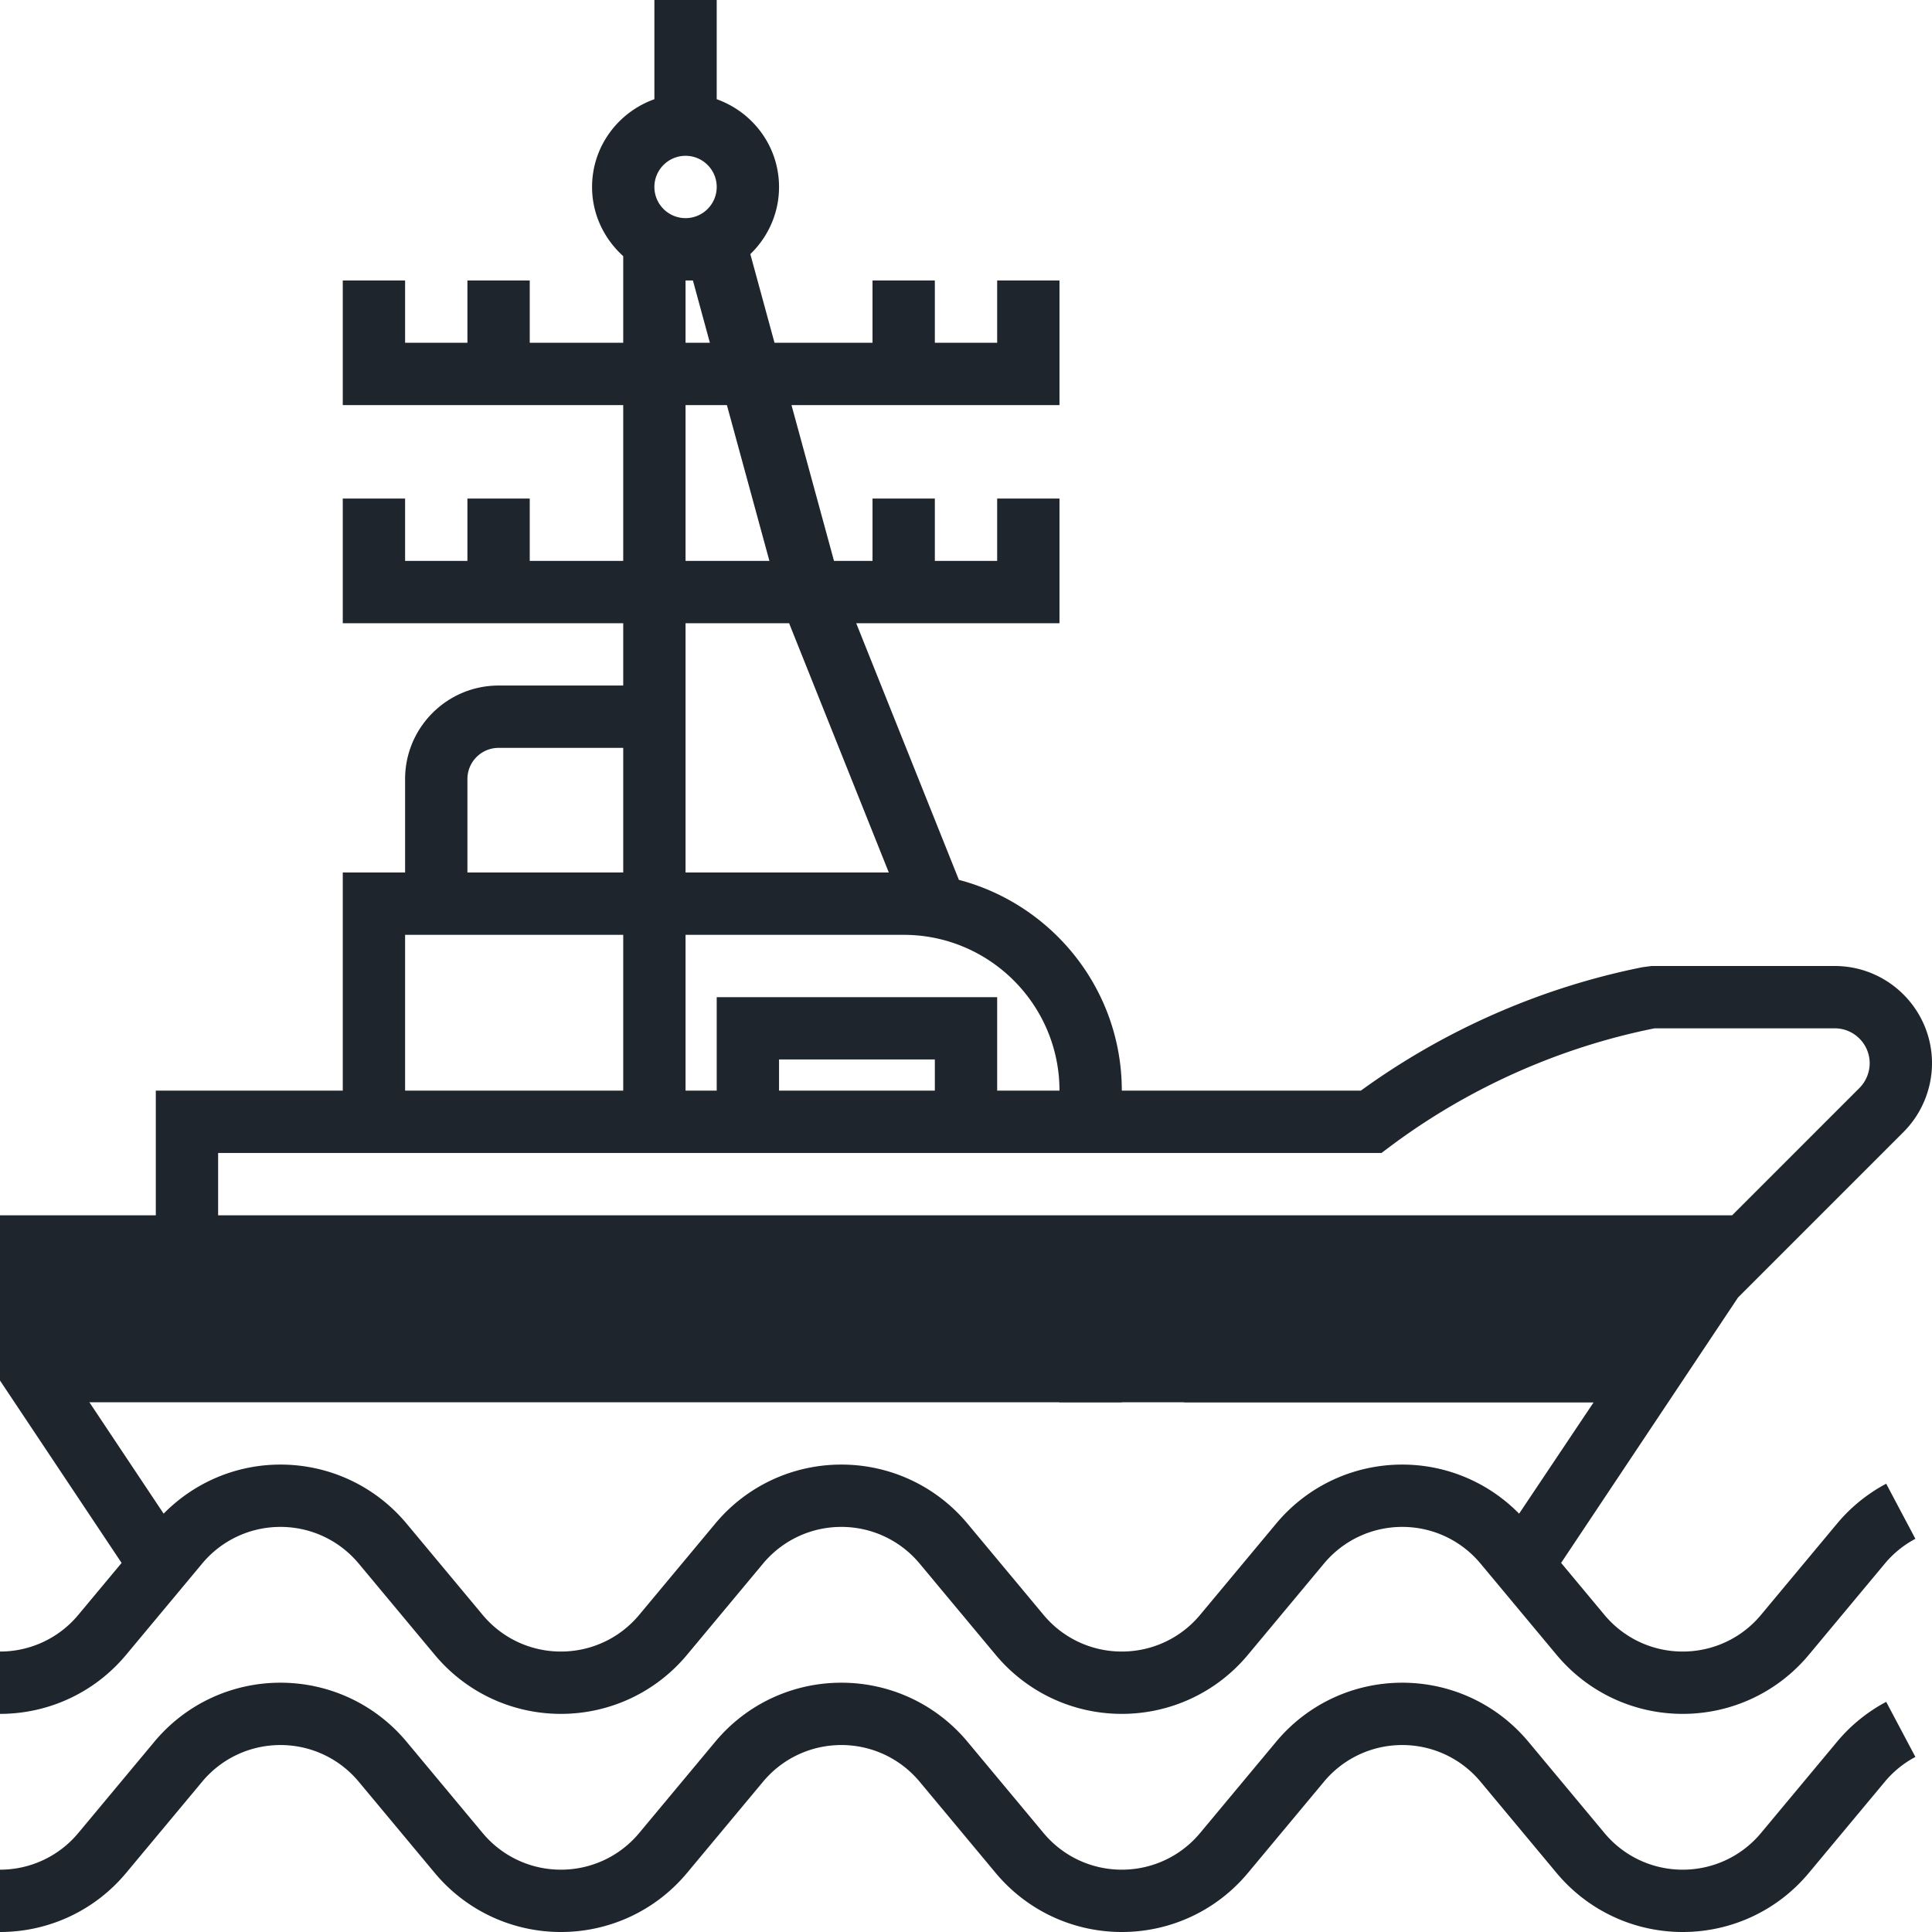 <svg xmlns="http://www.w3.org/2000/svg" viewBox="0 0 496 496"><path d="M8 360h416l24-40H8z" fill="#1e252d" /><path d="M471.616 447.168l-19.52 23.424C447.12 476.568 439.792 480 432 480s-15.112-3.432-20.096-9.416l-19.512-23.416C384.36 437.528 372.56 432 360 432s-24.36 5.528-32.384 15.168l-19.52 23.424C303.12 476.568 295.792 480 288 480s-15.112-3.432-20.096-9.416l-19.512-23.416C240.36 437.528 228.56 432 216 432s-24.36 5.528-32.384 15.168l-19.52 23.424C159.12 476.568 151.792 480 144 480s-15.112-3.432-20.096-9.416l-19.512-23.416C96.36 437.528 84.56 432 72 432s-24.36 5.528-32.384 15.168l-19.52 23.424A26.082 26.082 0 0 1 0 480v16c12.552 0 24.36-5.528 32.384-15.168l19.52-23.424C56.888 451.432 64.216 448 72 448s15.112 3.432 20.096 9.416l19.512 23.416C119.648 490.472 131.448 496 144 496s24.36-5.528 32.384-15.168l19.52-23.424C200.888 451.432 208.216 448 216 448s15.112 3.432 20.096 9.416l19.512 23.416C263.648 490.472 275.448 496 288 496s24.36-5.528 32.384-15.168l19.52-23.424C344.888 451.432 352.216 448 360 448s15.112 3.432 20.096 9.416l19.512 23.416C407.648 490.472 419.448 496 432 496s24.36-5.528 32.384-15.168l19.512-23.416a26.07 26.07 0 0 1 7.84-6.36l-7.496-14.144a42.161 42.161 0 0 0-12.624 10.256z" fill="#1e252d" /><path d="M471.616 391.168l-19.52 23.424C447.12 420.568 439.792 424 432 424s-15.112-3.432-20.096-9.416l-11.12-13.344 45.432-68.152 42.472-42.472c4.648-4.64 7.312-11.072 7.312-17.648C496 259.2 484.8 248 471.032 248H424l-2.344.312c-25.936 5.184-50.872 16.128-72.288 31.688H288c0-25.976-17.8-47.808-41.824-54.112L219.816 160H272v-32h-16v16h-16v-16h-16v16h-9.888L203.2 104H272V72h-16v16h-16V72h-16v16h-25.16l-6.208-22.76C197.152 60.872 200 54.776 200 48c0-10.416-6.712-19.216-16-22.528V0h-16v25.472c-9.288 3.312-16 12.112-16 22.528 0 7.064 3.128 13.36 8 17.76V88h-24V72h-16v16h-16V72H88v32h72v40h-24v-16h-16v16h-16v-16H88v32h72v16h-32c-13.232 0-24 10.768-24 24v24H88v56H40v32H0v42.424l31.216 46.824-11.12 13.344A26.082 26.082 0 0 1 0 424v16c12.552 0 24.36-5.528 32.384-15.168l19.52-23.424C56.888 395.432 64.216 392 72 392s15.112 3.432 20.096 9.416l19.512 23.416C119.648 434.472 131.448 440 144 440s24.36-5.528 32.384-15.168l19.52-23.424C200.888 395.432 208.216 392 216 392s15.112 3.432 20.096 9.416l19.512 23.416C263.648 434.472 275.448 440 288 440s24.36-5.528 32.384-15.168l19.52-23.424C344.888 395.432 352.216 392 360 392s15.112 3.432 20.096 9.416l19.512 23.416C407.648 434.472 419.448 440 432 440s24.36-5.528 32.384-15.168l19.512-23.416a26.07 26.07 0 0 1 7.84-6.36l-7.496-14.144a42.161 42.161 0 0 0-12.624 10.256zM272 280h-16v-24h-72v24h-8v-40h56c22.056 0 40 17.944 40 40zm-32 0h-40v-8h40v8zM176 40c4.408 0 8 3.584 8 8s-3.592 8-8 8-8-3.584-8-8 3.592-8 8-8zm0 32h1.888l4.36 16H176V72zm0 32h10.616l10.912 40H176v-40zm26.584 56l25.6 64H176v-64h26.584zM120 200c0-4.416 3.592-8 8-8h32v32h-40v-24zm-16 40h56v40h-56v-40zm250.664 56l2.136-1.6c19.992-14.984 43.504-25.504 67.992-30.4h46.24c4.944 0 8.968 4.024 8.968 8.968 0 2.36-.96 4.672-2.624 6.344L444.688 312H56v-16h298.664zM360 376c-12.552 0-24.36 5.528-32.384 15.168l-19.52 23.424C303.12 420.568 295.792 424 288 424s-15.112-3.432-20.096-9.416l-19.512-23.416C240.36 381.528 228.56 376 216 376s-24.36 5.528-32.384 15.168l-19.52 23.424C159.12 420.568 151.792 424 144 424s-15.112-3.432-20.096-9.416l-19.512-23.416C96.36 381.528 84.56 376 72 376c-11.376 0-22.096 4.576-29.992 12.6L16 349.576V328h414.56l-10.712 16H304v16h105.144L390 388.6c-7.896-8.024-18.624-12.6-30-12.6z" fill="#1e252d" /><path d="M272 344h16v16h-16z" fill="#1e252d" /></svg>